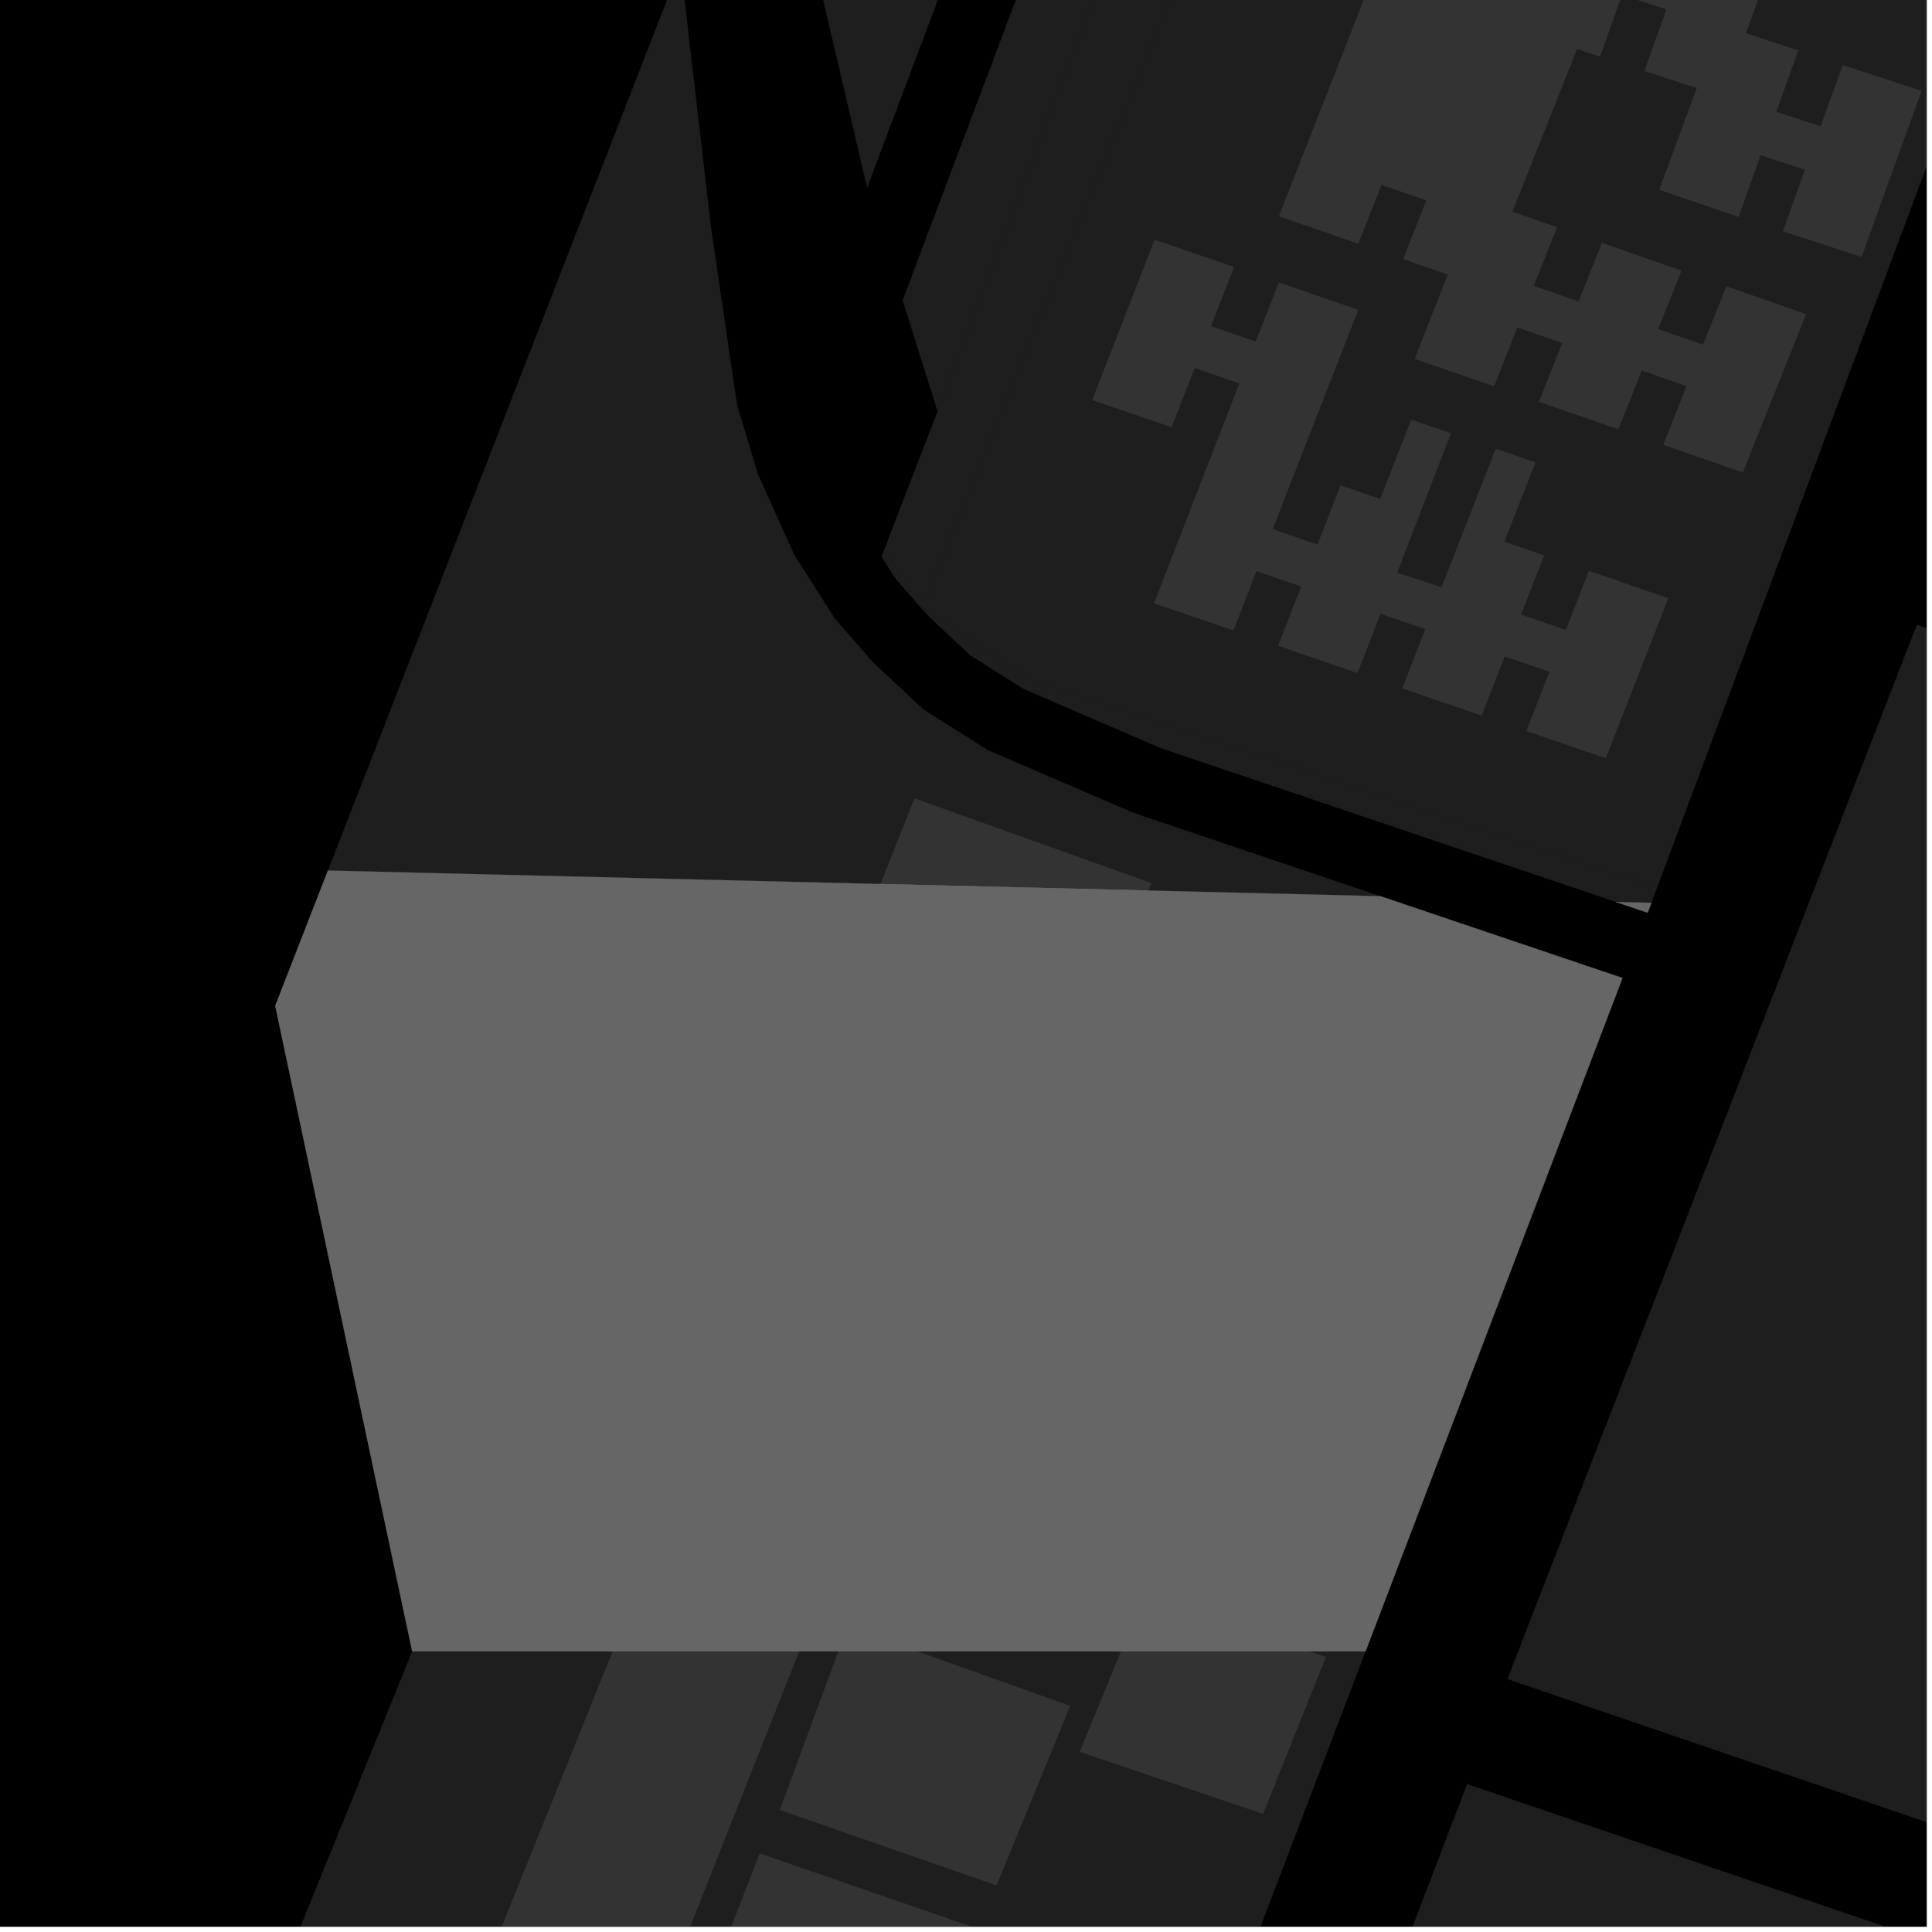 <?xml version="1.0" encoding="UTF-8"?>
<svg xmlns="http://www.w3.org/2000/svg" xmlns:xlink="http://www.w3.org/1999/xlink" width="361pt" height="361pt" viewBox="0 0 361 361" version="1.1">
<defs>
<clipPath id="clip1">
  <path d="M 128 346 L 185 346 L 185 360 L 128 360 Z M 128 346 "/>
</clipPath>
<clipPath id="clip2">
  <path d="M 14 308 L 256 308 L 256 360 L 14 360 Z M 14 308 "/>
</clipPath>
<clipPath id="clip3">
  <path d="M 92 308 L 150 308 L 150 360 L 92 360 Z M 92 308 "/>
</clipPath>
<clipPath id="clip4">
  <path d="M 172 0 L 360 0 L 360 166 L 172 166 Z M 172 0 "/>
</clipPath>
<clipPath id="clip5">
  <path d="M 281 116 L 360 116 L 360 347 L 281 347 Z M 281 116 "/>
</clipPath>
<clipPath id="clip6">
  <path d="M 199 333 L 360 333 L 360 360 L 199 360 Z M 199 333 "/>
</clipPath>
</defs>
<g id="surface4725">
<path style="fill-rule:nonzero;fill:rgb(0%,0%,0%);fill-opacity:1;stroke-width:0.03;stroke-linecap:square;stroke-linejoin:miter;stroke:rgb(0%,0%,0%);stroke-opacity:1;stroke-miterlimit:10;" d="M 0 178 L 360 178 L 360 -182 L 0 -182 Z M 0 178 " transform="matrix(1,0,0,1,0,182)"/>
<g clip-path="url(#clip1)" clip-rule="nonzero">
<path style=" stroke:none;fill-rule:nonzero;fill:rgb(39.999%,39.999%,39.999%);fill-opacity:0.3;" d="M 184.809 361.129 L 171.918 394.637 L 128.977 379.898 L 141.945 346.309 Z M 184.809 361.129 "/>
</g>
<path style=" stroke:none;fill-rule:nonzero;fill:rgb(39.999%,39.999%,39.999%);fill-opacity:0.3;" d="M 171.43 308.57 L 199.977 318.758 L 186.207 352.297 L 145.703 338.203 L 156.637 308.57 Z M 171.43 308.57 "/>
<path style=" stroke:none;fill-rule:nonzero;fill:rgb(39.999%,39.999%,39.999%);fill-opacity:0.3;" d="M 247.758 309.602 L 236.016 338.926 L 201.742 327.34 L 209.457 308.57 L 244.707 308.57 Z M 247.758 309.602 "/>
<g clip-path="url(#clip2)" clip-rule="nonzero">
<path style=" stroke:none;fill-rule:nonzero;fill:rgb(39.999%,39.999%,39.999%);fill-opacity:0.3;" d="M 255.16 308.57 L 174.902 518.914 L 14.957 461.5 L 77.016 308.57 Z M 255.16 308.57 "/>
</g>
<g clip-path="url(#clip3)" clip-rule="nonzero">
<path style=" stroke:none;fill-rule:nonzero;fill:rgb(39.999%,39.999%,39.999%);fill-opacity:0.3;" d="M 149.324 308.57 L 123.586 373.59 L 92.699 362.605 L 114.469 308.57 Z M 149.324 308.57 "/>
</g>
<path style=" stroke:none;fill-rule:nonzero;fill:rgb(39.999%,39.999%,39.999%);fill-opacity:0.3;" d="M 158.355 303.906 L 171.43 308.57 L 156.637 308.57 Z M 158.355 303.906 "/>
<path style=" stroke:none;fill-rule:nonzero;fill:rgb(39.999%,39.999%,39.999%);fill-opacity:0.3;" d="M 184.973 257.156 L 215.633 267.895 L 199.859 306.457 L 169.336 295.82 Z M 184.973 257.156 "/>
<path style=" stroke:none;fill-rule:nonzero;fill:rgb(39.999%,39.999%,39.999%);fill-opacity:0.3;" d="M 214.598 166.406 L 180.887 253.965 L 135.629 238.25 L 164.527 165.184 Z M 214.598 166.406 "/>
<path style=" stroke:none;fill-rule:nonzero;fill:rgb(39.999%,39.999%,39.999%);fill-opacity:0.3;" d="M 221.207 168.402 L 267.285 183.141 L 233.914 268.641 L 188.484 253.289 Z M 221.207 168.402 "/>
<path style=" stroke:none;fill-rule:nonzero;fill:rgb(39.999%,39.999%,39.999%);fill-opacity:0.3;" d="M 209.457 308.57 L 213.762 298.105 L 244.707 308.57 Z M 209.457 308.57 "/>
<path style=" stroke:none;fill-rule:nonzero;fill:rgb(39.999%,39.999%,39.999%);fill-opacity:0.3;" d="M 303.172 182.738 L 255.16 308.57 L 77.016 308.57 L 51.43 187.945 L 61.273 162.664 L 257.949 167.461 Z M 303.172 182.738 "/>
<path style=" stroke:none;fill-rule:nonzero;fill:rgb(39.999%,39.999%,39.999%);fill-opacity:0.3;" d="M 280.734 214.207 L 256.836 275.746 L 240.93 270.398 L 264.129 209.613 Z M 280.734 214.207 "/>
<path style=" stroke:none;fill-rule:nonzero;fill:rgb(39.999%,39.999%,39.999%);fill-opacity:0.3;" d="M 294.156 181.621 L 282.727 209.027 L 266.734 204.141 L 277.621 176.348 Z M 294.156 181.621 "/>
<path style=" stroke:none;fill-rule:nonzero;fill:rgb(39.999%,39.999%,39.999%);fill-opacity:0.3;" d="M 145.328 243.895 L 176.941 254.949 L 162.305 292.73 L 130.004 281.891 Z M 145.328 243.895 "/>
<path style=" stroke:none;fill-rule:nonzero;fill:rgb(39.999%,39.999%,39.999%);fill-opacity:0.3;" d="M 121.27 291.691 L 151.633 302.742 L 149.324 308.57 L 114.469 308.57 Z M 121.27 291.691 "/>
<path style=" stroke:none;fill-rule:nonzero;fill:rgb(39.999%,39.999%,39.999%);fill-opacity:0.3;" d="M 259.238 282.285 L 249.488 305.691 L 215.117 294.137 L 225.262 270.547 Z M 259.238 282.285 "/>
<path style=" stroke:none;fill-rule:nonzero;fill:rgb(39.999%,39.999%,39.999%);fill-opacity:0.3;" d="M 308.57 168.695 L 307.879 170.551 L 301.922 168.535 Z M 308.57 168.695 "/>
<path style=" stroke:none;fill-rule:nonzero;fill:rgb(39.999%,39.999%,39.999%);fill-opacity:0.3;" d="M 170.859 149.172 L 215.141 164.996 L 214.598 166.406 L 164.527 165.184 Z M 170.859 149.172 "/>
<path style=" stroke:none;fill-rule:nonzero;fill:rgb(39.999%,39.999%,39.999%);fill-opacity:0.3;" d="M 61.273 162.664 L 127.164 -6.5 L 132.828 42.285 L 137.715 75.621 L 141.652 88.672 L 148.367 103.566 L 155.938 115.496 L 163.148 123.77 L 172.578 132.59 L 184.508 140.113 L 211.637 151.82 L 257.949 167.461 Z M 61.273 162.664 "/>
<path style=" stroke:none;fill-rule:nonzero;fill:rgb(39.999%,39.999%,39.999%);fill-opacity:0.3;" d="M 309.602 165.941 L 308.57 168.695 L 301.922 168.535 L 216.816 139.766 L 191.234 128.723 L 181.332 122.477 L 173.344 115.004 L 167.234 107.996 L 164.703 104.004 L 165.168 102.805 L 172.32 113.535 L 192.266 126.832 Z M 309.602 165.941 "/>
<path style=" stroke:none;fill-rule:nonzero;fill:rgb(39.999%,39.999%,39.999%);fill-opacity:0.3;" d="M 266.695 -30.297 L 258.414 -32.984 L 254.141 -21.863 L 239.25 -27.062 L 250.73 -57.43 L 265.445 -52.633 L 261.32 -41.141 L 269.609 -38.441 L 273.738 -49.922 L 288.465 -45.098 L 277.301 -14.027 L 273.031 -2.82 L 281.422 0.117 L 285.574 -11.312 L 289.875 -9.914 L 295.418 -25.352 L 310.145 -20.531 L 306.004 -9.07 L 314.297 -6.355 L 318.441 -17.809 L 333.172 -12.965 L 326.223 6.211 L 336.027 9.422 L 331.891 20.887 L 340.184 23.598 L 344.324 12.145 L 359.059 16.984 L 347.844 48.012 L 333.141 43.223 L 337.258 31.719 L 328.969 29.016 L 324.863 40.527 L 310.027 35.465 L 317.047 16.449 L 307.254 13.266 L 311.375 1.762 L 303.082 -0.941 L 298.973 10.566 L 294.676 9.176 L 282.59 39.551 L 290.945 42.453 L 286.59 53.414 L 294.969 56.32 L 299.324 45.371 L 314.203 50.559 L 309.836 61.488 L 318.219 64.406 L 322.59 53.488 L 337.48 58.703 L 325.648 88.281 L 310.781 83.125 L 315.133 72.152 L 306.754 69.246 L 302.414 80.215 L 287.551 75.086 L 291.891 64.09 L 283.516 61.188 L 279.184 72.191 L 264.332 67.062 L 270.527 51.309 L 262.18 48.426 L 266.512 37.449 L 258.141 34.547 L 253.809 45.539 L 238.953 40.422 Z M 266.695 -30.297 "/>
<path style=" stroke:none;fill-rule:nonzero;fill:rgb(39.999%,39.999%,39.999%);fill-opacity:0.3;" d="M 269.371 109.719 L 273.684 98.664 L 279.48 83.848 L 286.906 86.41 L 281.105 101.219 L 288.527 103.777 L 284.211 114.824 L 292.574 117.699 L 296.895 106.66 L 311.742 111.781 L 300.047 141.688 L 285.211 136.59 L 289.52 125.523 L 281.16 122.648 L 276.855 133.711 L 262.016 128.625 L 266.32 117.551 L 257.961 114.68 L 253.656 125.758 L 238.824 120.672 L 243.125 109.586 L 234.766 106.719 L 230.473 117.801 L 215.637 112.727 L 227.281 82.711 L 231.586 71.645 L 223.227 68.77 L 218.926 79.832 L 204.086 74.75 L 215.746 44.781 L 230.59 49.891 L 226.277 60.941 L 234.641 63.82 L 238.957 52.773 L 253.805 57.895 L 242.117 87.809 L 237.812 98.879 L 246.172 101.75 L 250.48 90.68 L 257.898 93.23 L 263.691 78.402 L 271.117 80.961 L 261.059 107.012 Z M 269.371 109.719 "/>
<g clip-path="url(#clip4)" clip-rule="nonzero">
<path style=" stroke:none;fill-rule:nonzero;fill:rgb(39.999%,39.999%,39.999%);fill-opacity:0.3;" d="M 337.664 -292.32 L 465.98 -252.434 L 309.602 165.941 L 192.266 126.832 L 172.32 113.535 Z M 337.664 -292.32 "/>
</g>
<g clip-path="url(#clip5)" clip-rule="nonzero">
<path style=" stroke:none;fill-rule:nonzero;fill:rgb(39.999%,39.999%,39.999%);fill-opacity:0.3;" d="M 358.164 116.754 L 453.117 148.891 L 377.625 346.496 L 281.66 313.742 Z M 358.164 116.754 "/>
</g>
<g clip-path="url(#clip6)" clip-rule="nonzero">
<path style=" stroke:none;fill-rule:nonzero;fill:rgb(39.999%,39.999%,39.999%);fill-opacity:0.3;" d="M 274.133 333.352 L 370.176 366.113 L 297.309 558.906 L 205.289 529.375 L 199.84 527.559 Z M 274.133 333.352 "/>
</g>
<path style=" stroke:none;fill-rule:nonzero;fill:rgb(39.999%,39.999%,39.999%);fill-opacity:0.3;" d="M 238.191 -322.418 L 290.785 -306.625 L 162.027 35.078 L 150.066 -15.984 L 148.484 -73.535 Z M 238.191 -322.418 "/>
<path style=" stroke:none;fill-rule:nonzero;fill:rgb(39.999%,39.999%,39.999%);fill-opacity:0.3;" d="M 316.887 -298.777 L 337.664 -292.32 L 172.32 113.535 L 165.168 102.805 L 175.188 76.863 Z M 316.887 -298.777 "/>
<path style=" stroke:none;fill-rule:nonzero;fill:rgb(39.999%,39.999%,39.999%);fill-opacity:0.3;" d="M 316.879 -298.781 L 175.184 76.863 L 168.652 56.113 L 303.926 -302.676 Z M 316.879 -298.781 "/>
<path style="fill-rule:nonzero;fill:rgb(39.999%,39.999%,39.999%);fill-opacity:1;stroke-width:0.03;stroke-linecap:square;stroke-linejoin:miter;stroke:rgb(39.999%,39.999%,39.999%);stroke-opacity:1;stroke-miterlimit:3.239;" d="M 232.355 316.906 L 245.43 321.57 L 230.637 321.57 Z M 232.355 316.906 " transform="matrix(1,0,0,1,-74,-13)"/>
<path style="fill-rule:nonzero;fill:rgb(39.999%,39.999%,39.999%);fill-opacity:1;stroke-width:0.03;stroke-linecap:square;stroke-linejoin:miter;stroke:rgb(39.999%,39.999%,39.999%);stroke-opacity:1;stroke-miterlimit:3.239;" d="M 258.973 270.156 L 289.633 280.895 L 273.859 319.457 L 243.336 308.82 Z M 258.973 270.156 " transform="matrix(1,0,0,1,-74,-13)"/>
<path style="fill-rule:nonzero;fill:rgb(39.999%,39.999%,39.999%);fill-opacity:1;stroke-width:0.03;stroke-linecap:square;stroke-linejoin:miter;stroke:rgb(39.999%,39.999%,39.999%);stroke-opacity:1;stroke-miterlimit:3.239;" d="M 288.598 179.406 L 254.887 266.965 L 209.629 251.25 L 238.527 178.184 Z M 288.598 179.406 " transform="matrix(1,0,0,1,-74,-13)"/>
<path style="fill-rule:nonzero;fill:rgb(39.999%,39.999%,39.999%);fill-opacity:1;stroke-width:0.03;stroke-linecap:square;stroke-linejoin:miter;stroke:rgb(39.999%,39.999%,39.999%);stroke-opacity:1;stroke-miterlimit:3.239;" d="M 295.207 181.402 L 341.285 196.141 L 307.914 281.641 L 262.484 266.289 Z M 295.207 181.402 " transform="matrix(1,0,0,1,-74,-13)"/>
<path style="fill-rule:nonzero;fill:rgb(39.999%,39.999%,39.999%);fill-opacity:1;stroke-width:0.03;stroke-linecap:square;stroke-linejoin:miter;stroke:rgb(39.999%,39.999%,39.999%);stroke-opacity:1;stroke-miterlimit:3.239;" d="M 283.457 321.57 L 287.762 311.105 L 318.707 321.57 Z M 283.457 321.57 " transform="matrix(1,0,0,1,-74,-13)"/>
<path style="fill-rule:nonzero;fill:rgb(39.999%,39.999%,39.999%);fill-opacity:1;stroke-width:0.03;stroke-linecap:square;stroke-linejoin:miter;stroke:rgb(39.999%,39.999%,39.999%);stroke-opacity:1;stroke-miterlimit:3.239;" d="M 377.172 195.738 L 329.16 321.57 L 151.016 321.57 L 125.43 200.945 L 135.273 175.664 L 331.949 180.461 Z M 377.172 195.738 " transform="matrix(1,0,0,1,-74,-13)"/>
<path style="fill-rule:nonzero;fill:rgb(39.999%,39.999%,39.999%);fill-opacity:1;stroke-width:0.03;stroke-linecap:square;stroke-linejoin:miter;stroke:rgb(39.999%,39.999%,39.999%);stroke-opacity:1;stroke-miterlimit:3.239;" d="M 354.734 227.207 L 330.836 288.746 L 314.93 283.398 L 338.129 222.613 Z M 354.734 227.207 " transform="matrix(1,0,0,1,-74,-13)"/>
<path style="fill-rule:nonzero;fill:rgb(39.999%,39.999%,39.999%);fill-opacity:1;stroke-width:0.03;stroke-linecap:square;stroke-linejoin:miter;stroke:rgb(39.999%,39.999%,39.999%);stroke-opacity:1;stroke-miterlimit:3.239;" d="M 368.156 194.621 L 356.727 222.027 L 340.734 217.141 L 351.621 189.348 Z M 368.156 194.621 " transform="matrix(1,0,0,1,-74,-13)"/>
<path style="fill-rule:nonzero;fill:rgb(39.999%,39.999%,39.999%);fill-opacity:1;stroke-width:0.03;stroke-linecap:square;stroke-linejoin:miter;stroke:rgb(39.999%,39.999%,39.999%);stroke-opacity:1;stroke-miterlimit:3.239;" d="M 219.328 256.895 L 250.941 267.949 L 236.305 305.73 L 204.004 294.891 Z M 219.328 256.895 " transform="matrix(1,0,0,1,-74,-13)"/>
<path style="fill-rule:nonzero;fill:rgb(39.999%,39.999%,39.999%);fill-opacity:1;stroke-width:0.03;stroke-linecap:square;stroke-linejoin:miter;stroke:rgb(39.999%,39.999%,39.999%);stroke-opacity:1;stroke-miterlimit:3.239;" d="M 195.27 304.691 L 225.633 315.742 L 223.324 321.57 L 188.469 321.57 Z M 195.27 304.691 " transform="matrix(1,0,0,1,-74,-13)"/>
<path style="fill-rule:nonzero;fill:rgb(39.999%,39.999%,39.999%);fill-opacity:1;stroke-width:0.03;stroke-linecap:square;stroke-linejoin:miter;stroke:rgb(39.999%,39.999%,39.999%);stroke-opacity:1;stroke-miterlimit:3.239;" d="M 333.238 295.285 L 323.488 318.691 L 289.117 307.137 L 299.262 283.547 Z M 333.238 295.285 " transform="matrix(1,0,0,1,-74,-13)"/>
<path style="fill-rule:nonzero;fill:rgb(39.999%,39.999%,39.999%);fill-opacity:1;stroke-width:0.03;stroke-linecap:square;stroke-linejoin:miter;stroke:rgb(39.999%,39.999%,39.999%);stroke-opacity:1;stroke-miterlimit:3.239;" d="M 382.57 181.695 L 381.879 183.551 L 375.922 181.535 Z M 382.57 181.695 " transform="matrix(1,0,0,1,-74,-13)"/>
</g>
</svg>
